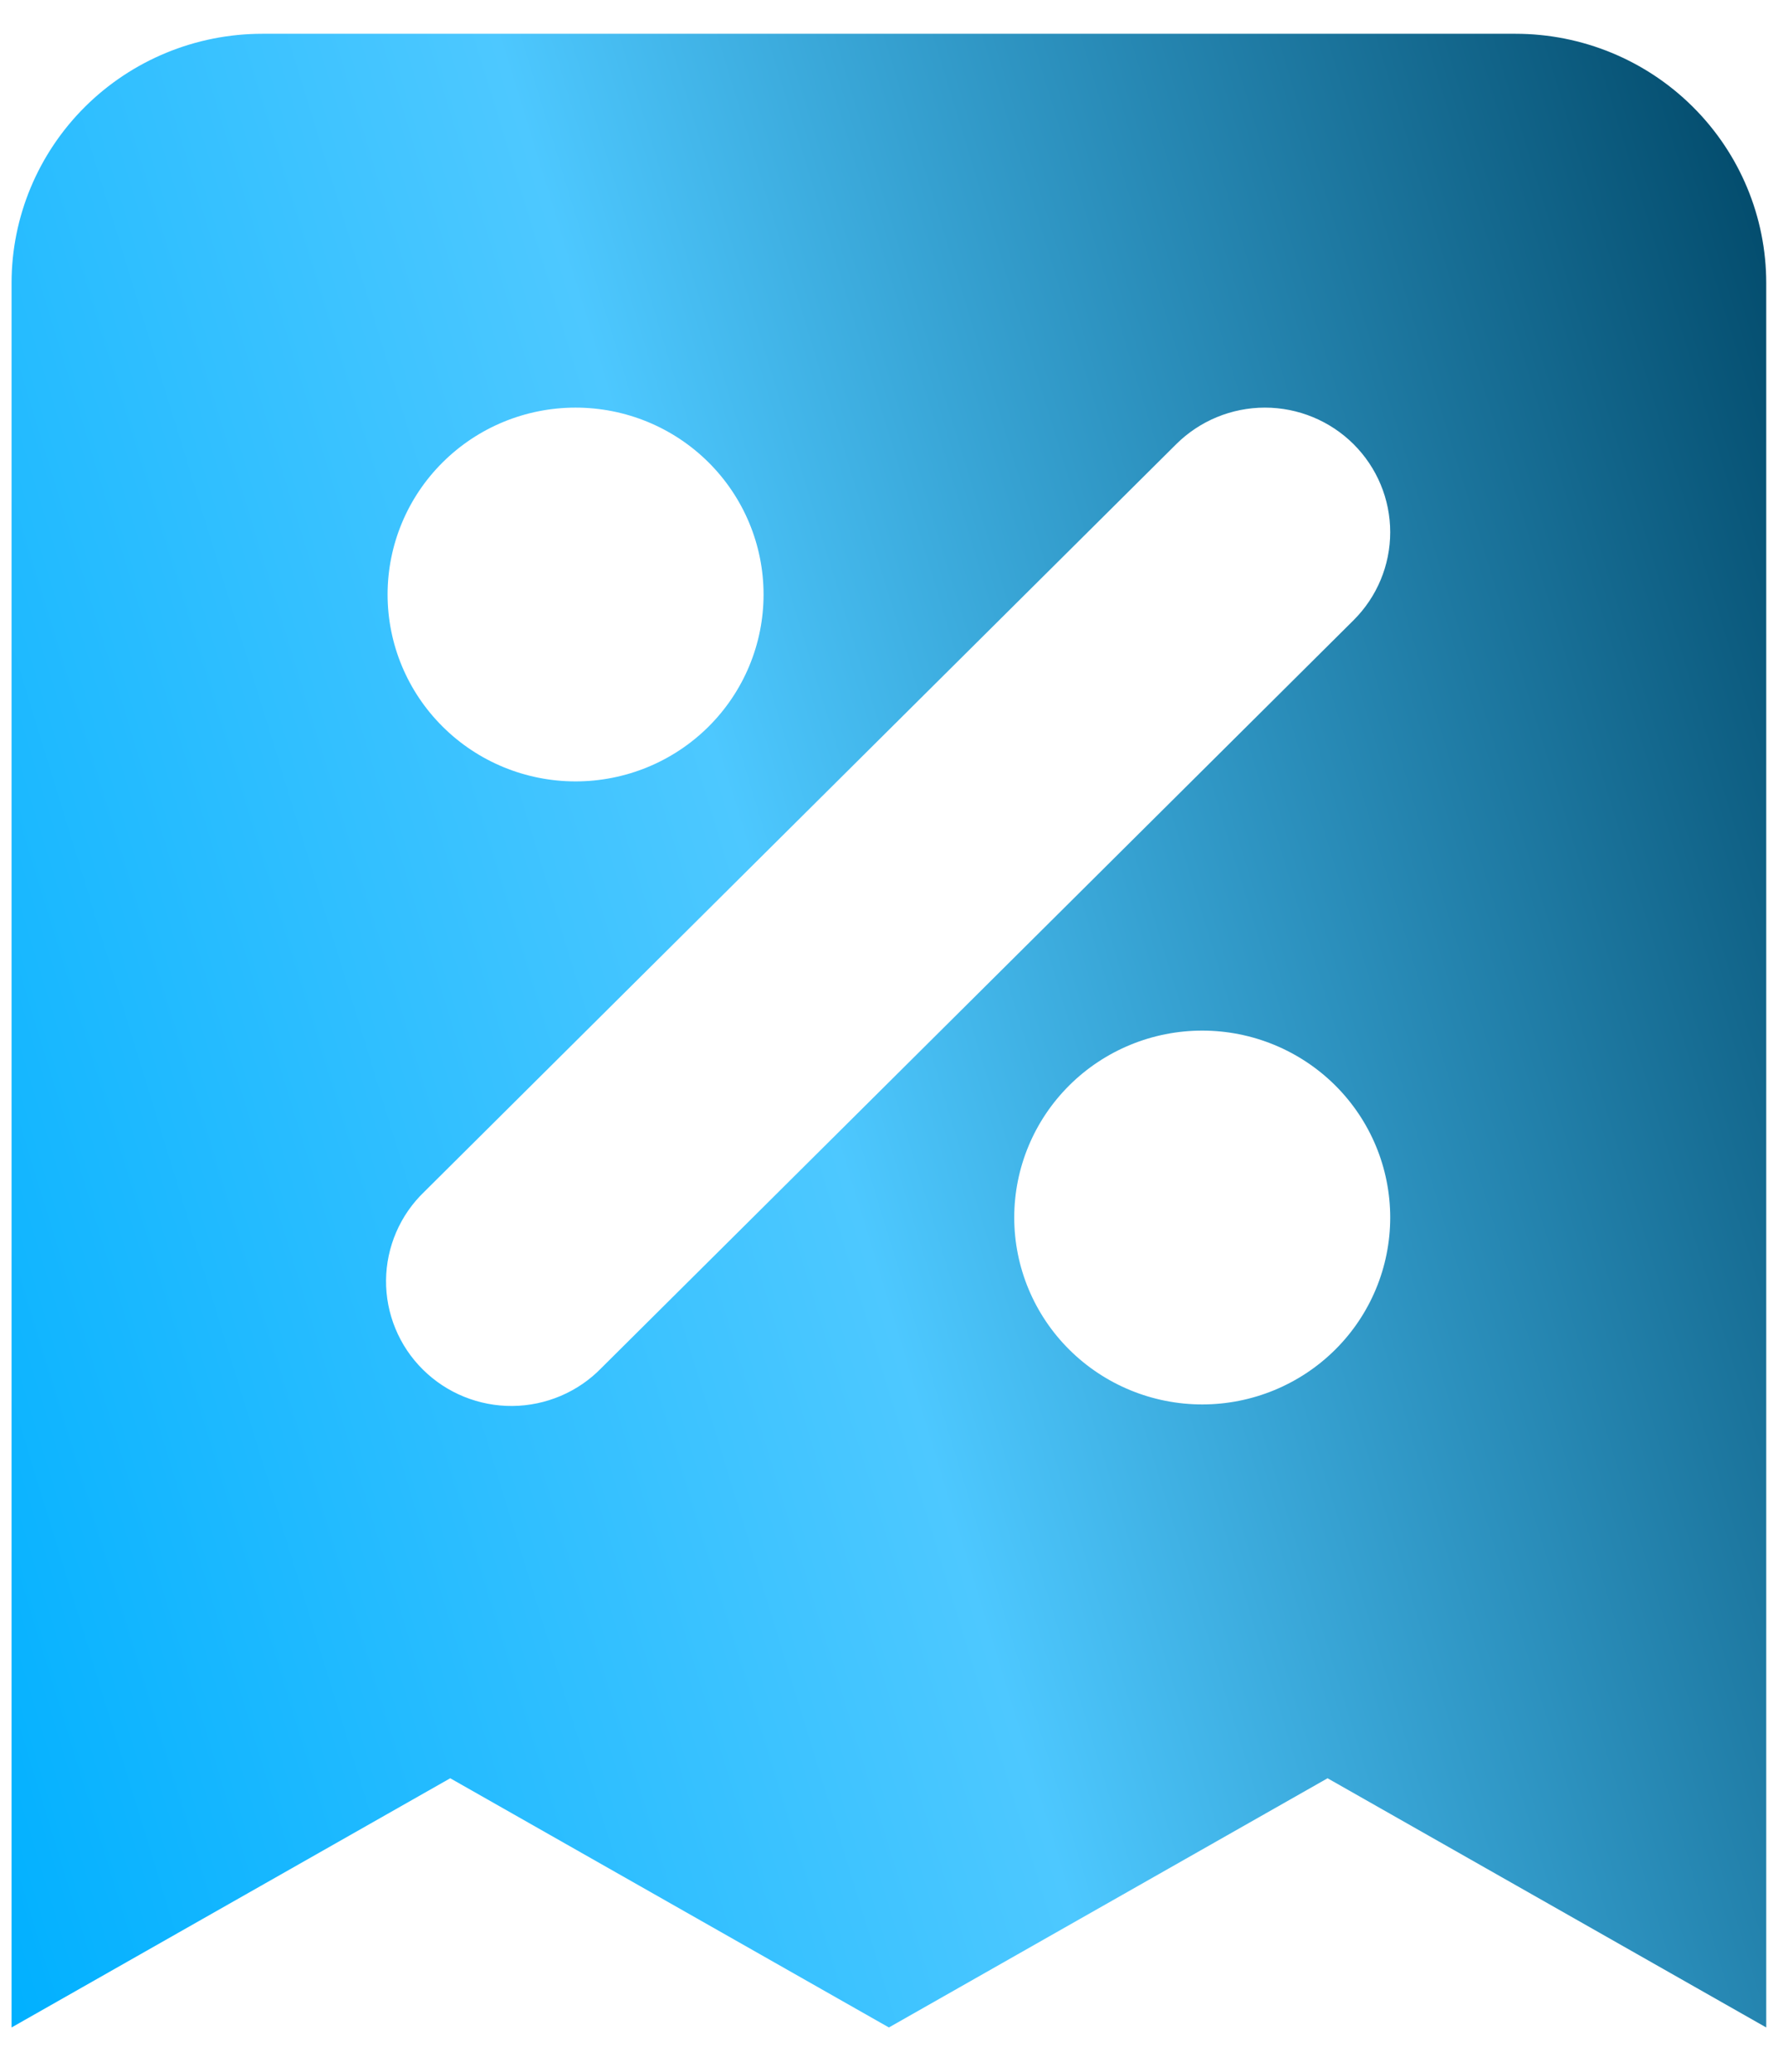 <svg width="37" height="43" viewBox="0 0 37 43" fill="none" xmlns="http://www.w3.org/2000/svg">
<path fill-rule="evenodd" clip-rule="evenodd" d="M5.442 0.701C4.063 0.701 2.74 1.246 1.764 2.216C0.789 3.186 0.24 4.501 0.24 5.872V42.07L9.343 36.899L18.446 42.07L27.549 36.899L36.652 42.07V5.872C36.652 4.501 36.104 3.186 35.128 2.216C34.153 1.246 32.83 0.701 31.45 0.701H5.442ZM11.944 8.458C10.909 8.458 9.917 8.866 9.186 9.594C8.454 10.321 8.043 11.307 8.043 12.336C8.043 13.365 8.454 14.351 9.186 15.078C9.917 15.806 10.909 16.214 11.944 16.214C12.979 16.214 13.971 15.806 14.703 15.078C15.434 14.351 15.845 13.365 15.845 12.336C15.845 11.307 15.434 10.321 14.703 9.594C13.971 8.866 12.979 8.458 11.944 8.458ZM28.087 9.215C27.6 8.731 26.938 8.458 26.249 8.458C25.559 8.458 24.898 8.731 24.41 9.215L8.805 24.729C8.557 24.967 8.358 25.252 8.222 25.568C8.086 25.883 8.014 26.223 8.011 26.566C8.008 26.909 8.074 27.25 8.205 27.567C8.335 27.885 8.529 28.174 8.773 28.416C9.017 28.659 9.307 28.851 9.627 28.981C9.947 29.111 10.289 29.177 10.634 29.174C10.98 29.171 11.321 29.099 11.638 28.964C11.956 28.828 12.243 28.631 12.482 28.384L28.087 12.871C28.575 12.386 28.849 11.729 28.849 11.043C28.849 10.358 28.575 9.7 28.087 9.215ZM24.948 21.385C23.914 21.385 22.921 21.794 22.19 22.521C21.458 23.249 21.047 24.235 21.047 25.264C21.047 26.292 21.458 27.279 22.19 28.006C22.921 28.733 23.914 29.142 24.948 29.142C25.983 29.142 26.975 28.733 27.707 28.006C28.439 27.279 28.849 26.292 28.849 25.264C28.849 24.235 28.439 23.249 27.707 22.521C26.975 21.794 25.983 21.385 24.948 21.385Z" fill="url(#paint0_linear_4_116)"/>
<defs>
<linearGradient id="paint0_linear_4_116" x1="41.906" y1="18.083" x2="-3.196" y2="31.904" gradientUnits="userSpaceOnUse">
<stop stop-color="#004767"/>
<stop offset="0.533" stop-color="#4DC8FF"/>
<stop offset="1" stop-color="#00B0FF"/>
</linearGradient>
</defs>
</svg>
